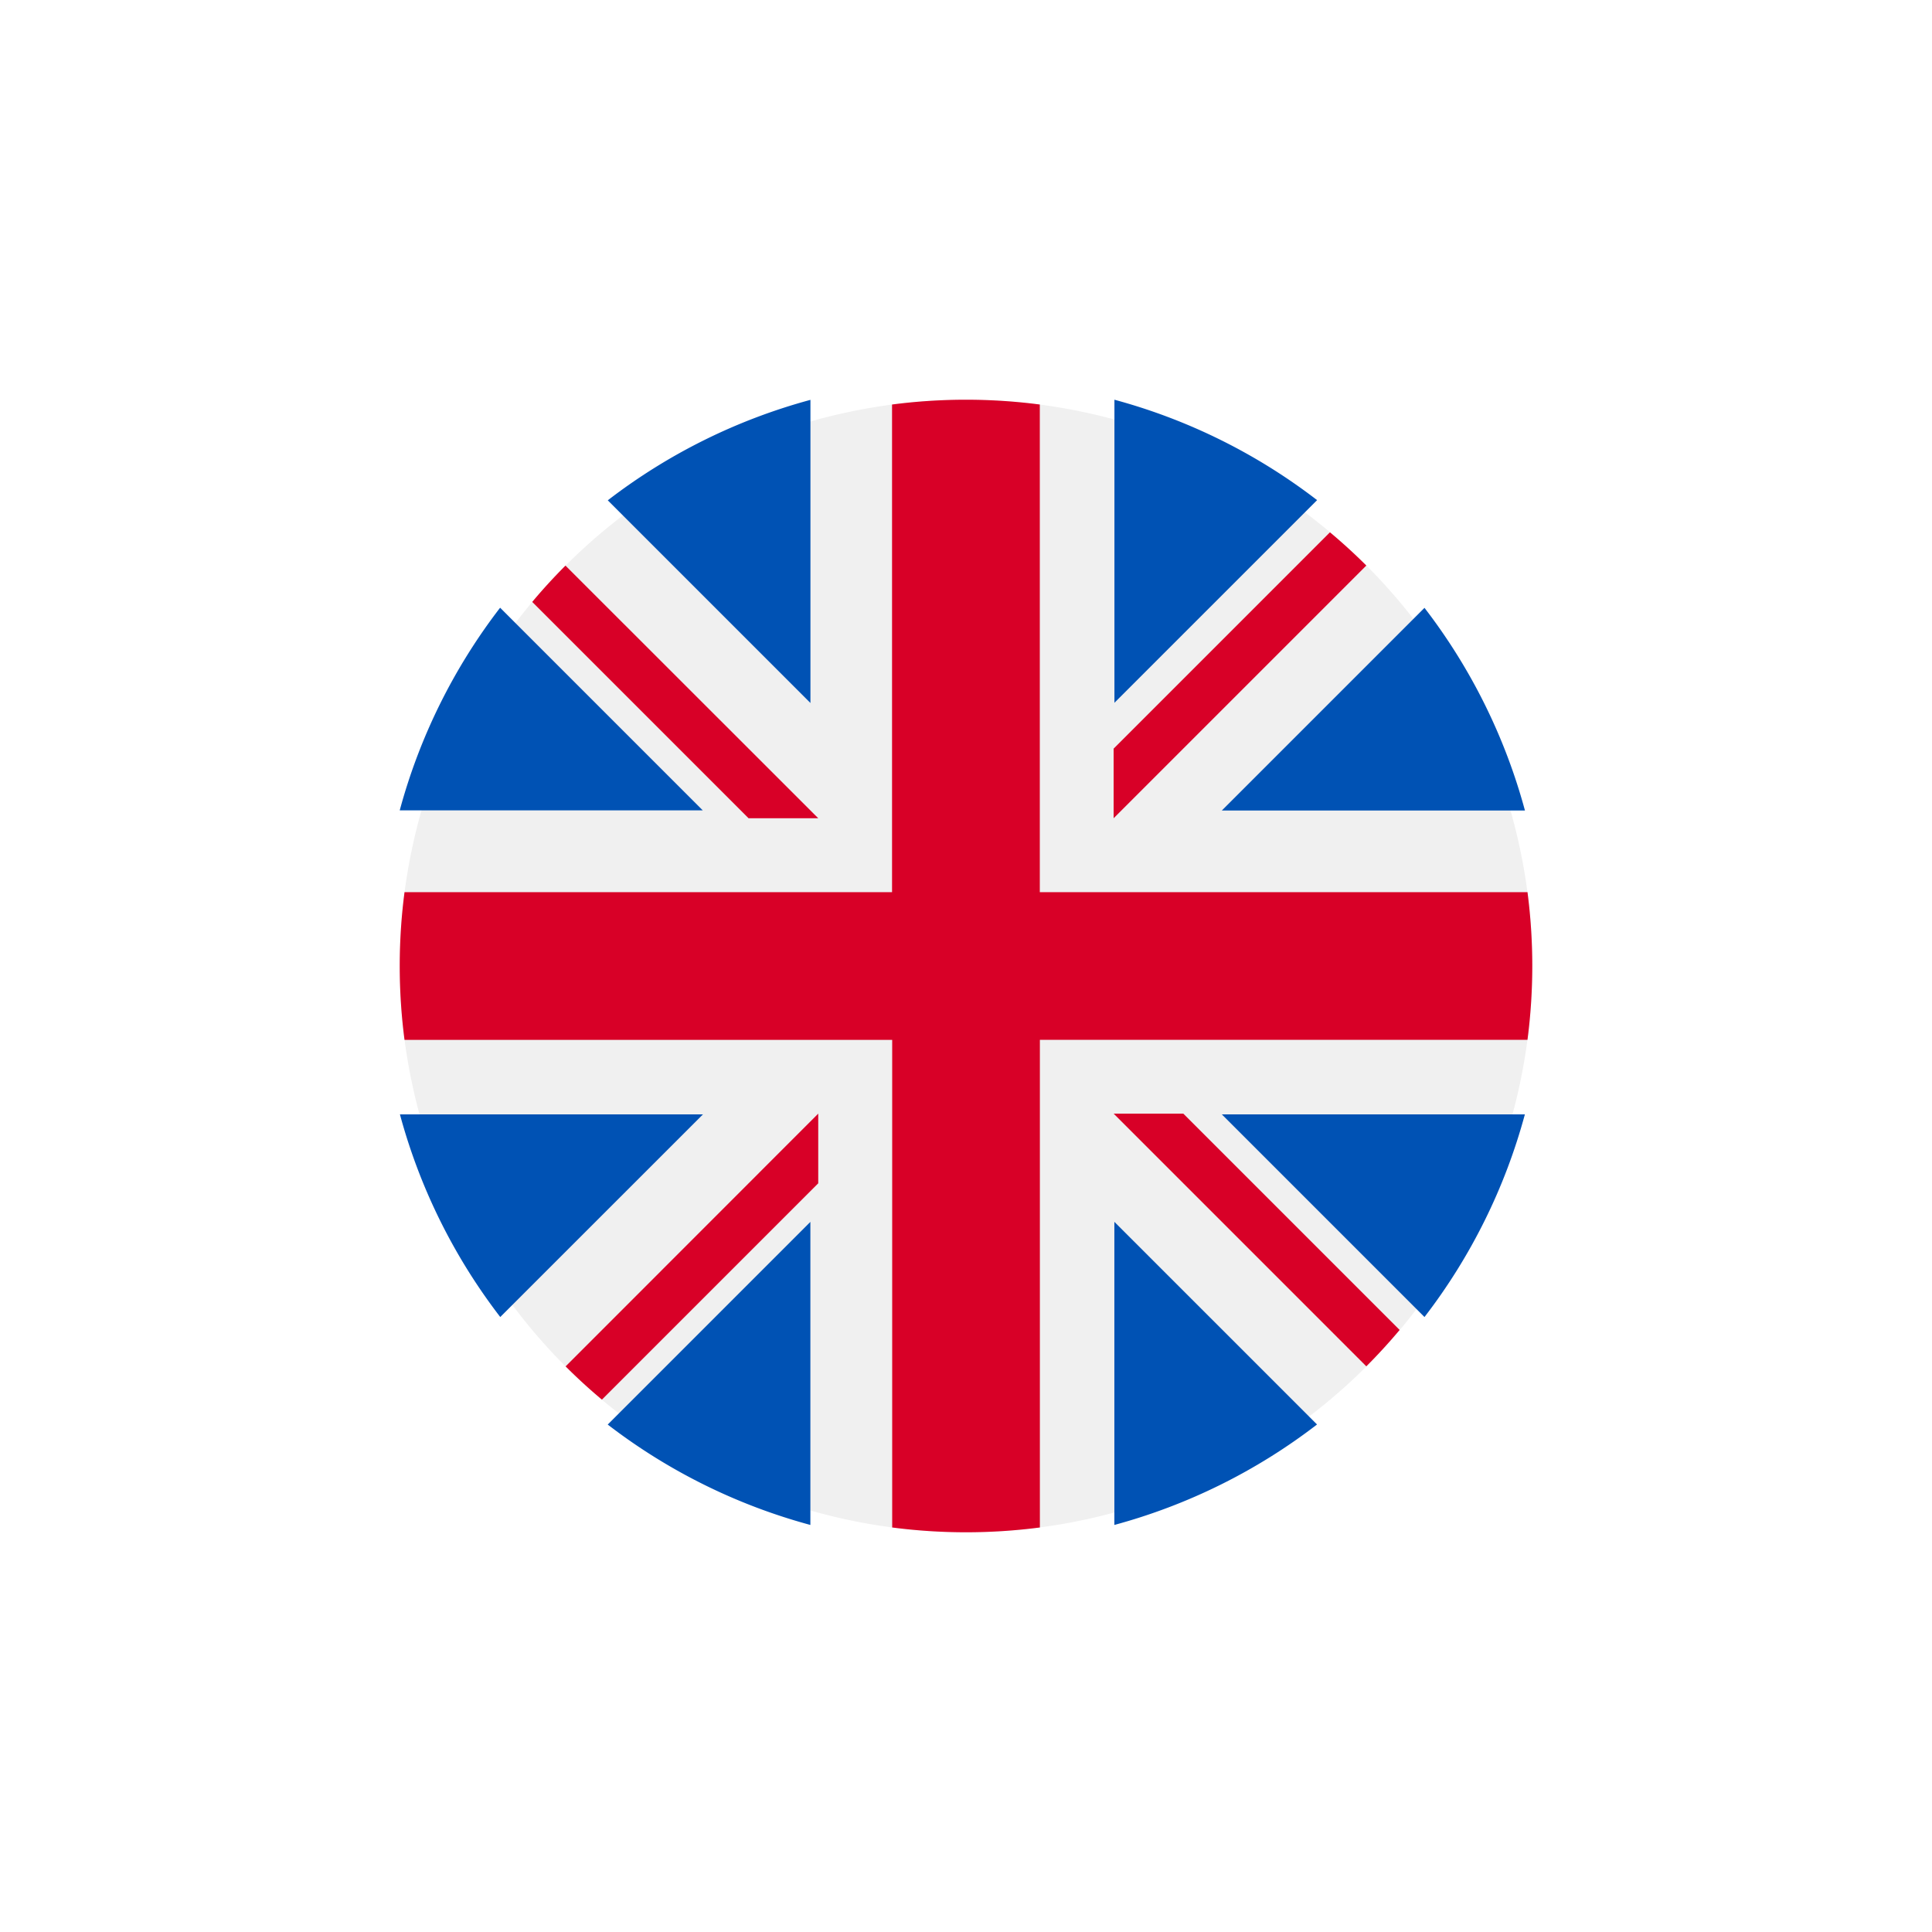 <svg xmlns="http://www.w3.org/2000/svg" width="29" height="29" fill="none"><g filter="url(#a)"><path fill="#F0F0F0" d="M14.5 23a8.5 8.5 0 1 0 0-17 8.5 8.5 0 0 0 0 17Z"/><path fill="#0052B4" d="M7.507 9.122A8.713 8.713 0 0 0 6 12.164h4.549L7.507 9.122ZM22.89 12.166a8.714 8.714 0 0 0-1.508-3.042l-3.042 3.042h4.55ZM6.003 16.727a8.714 8.714 0 0 0 1.506 3.042l3.043-3.042h-4.55ZM19.77 7.507A8.713 8.713 0 0 0 16.728 6v4.549l3.042-3.042ZM9.122 21.383a8.713 8.713 0 0 0 3.042 1.507v-4.549l-3.042 3.042ZM12.165 6.002A8.714 8.714 0 0 0 9.123 7.51l3.042 3.042V6.002ZM16.727 22.89a8.714 8.714 0 0 0 3.042-1.508l-3.042-3.042v4.55ZM18.34 16.727l3.042 3.042a8.714 8.714 0 0 0 1.507-3.042H18.34Z"/><path fill="#D80027" d="M22.926 13.392h-7.318v-7.32a8.577 8.577 0 0 0-2.218 0v7.32H6.072a8.577 8.577 0 0 0 0 2.217h7.32v7.319a8.573 8.573 0 0 0 2.217 0v-7.32h7.319a8.574 8.574 0 0 0 0-2.218l-.002.002Z"/><path fill="#D80027" d="m16.716 16.716 3.793 3.793a8.57 8.57 0 0 0 .5-.546l-3.247-3.247h-1.046ZM12.282 16.716 8.49 20.51c.174.174.355.34.545.499l3.247-3.247v-1.045ZM12.282 12.282 8.488 8.49a8.4 8.4 0 0 0-.499.545l3.247 3.247h1.046ZM16.716 12.282l3.793-3.793a8.393 8.393 0 0 0-.546-.499l-3.247 3.247v1.045Z"/></g><defs><filter id="a" width="29" height="29" x="0" y="0" color-interpolation-filters="sRGB" filterUnits="userSpaceOnUse"><feFlood flood-opacity="0" result="BackgroundImageFix"/><feColorMatrix in="SourceAlpha" result="hardAlpha" values="0 0 0 0 0 0 0 0 0 0 0 0 0 0 0 0 0 0 127 0"/><feOffset/><feGaussianBlur stdDeviation="3"/><feComposite in2="hardAlpha" operator="out"/><feColorMatrix values="0 0 0 0 0 0 0 0 0 0 0 0 0 0 0 0 0 0 0.18 0"/><feBlend in2="BackgroundImageFix" result="effect1_dropShadow_513_107"/><feBlend in="SourceGraphic" in2="effect1_dropShadow_513_107" result="shape"/></filter></defs></svg>